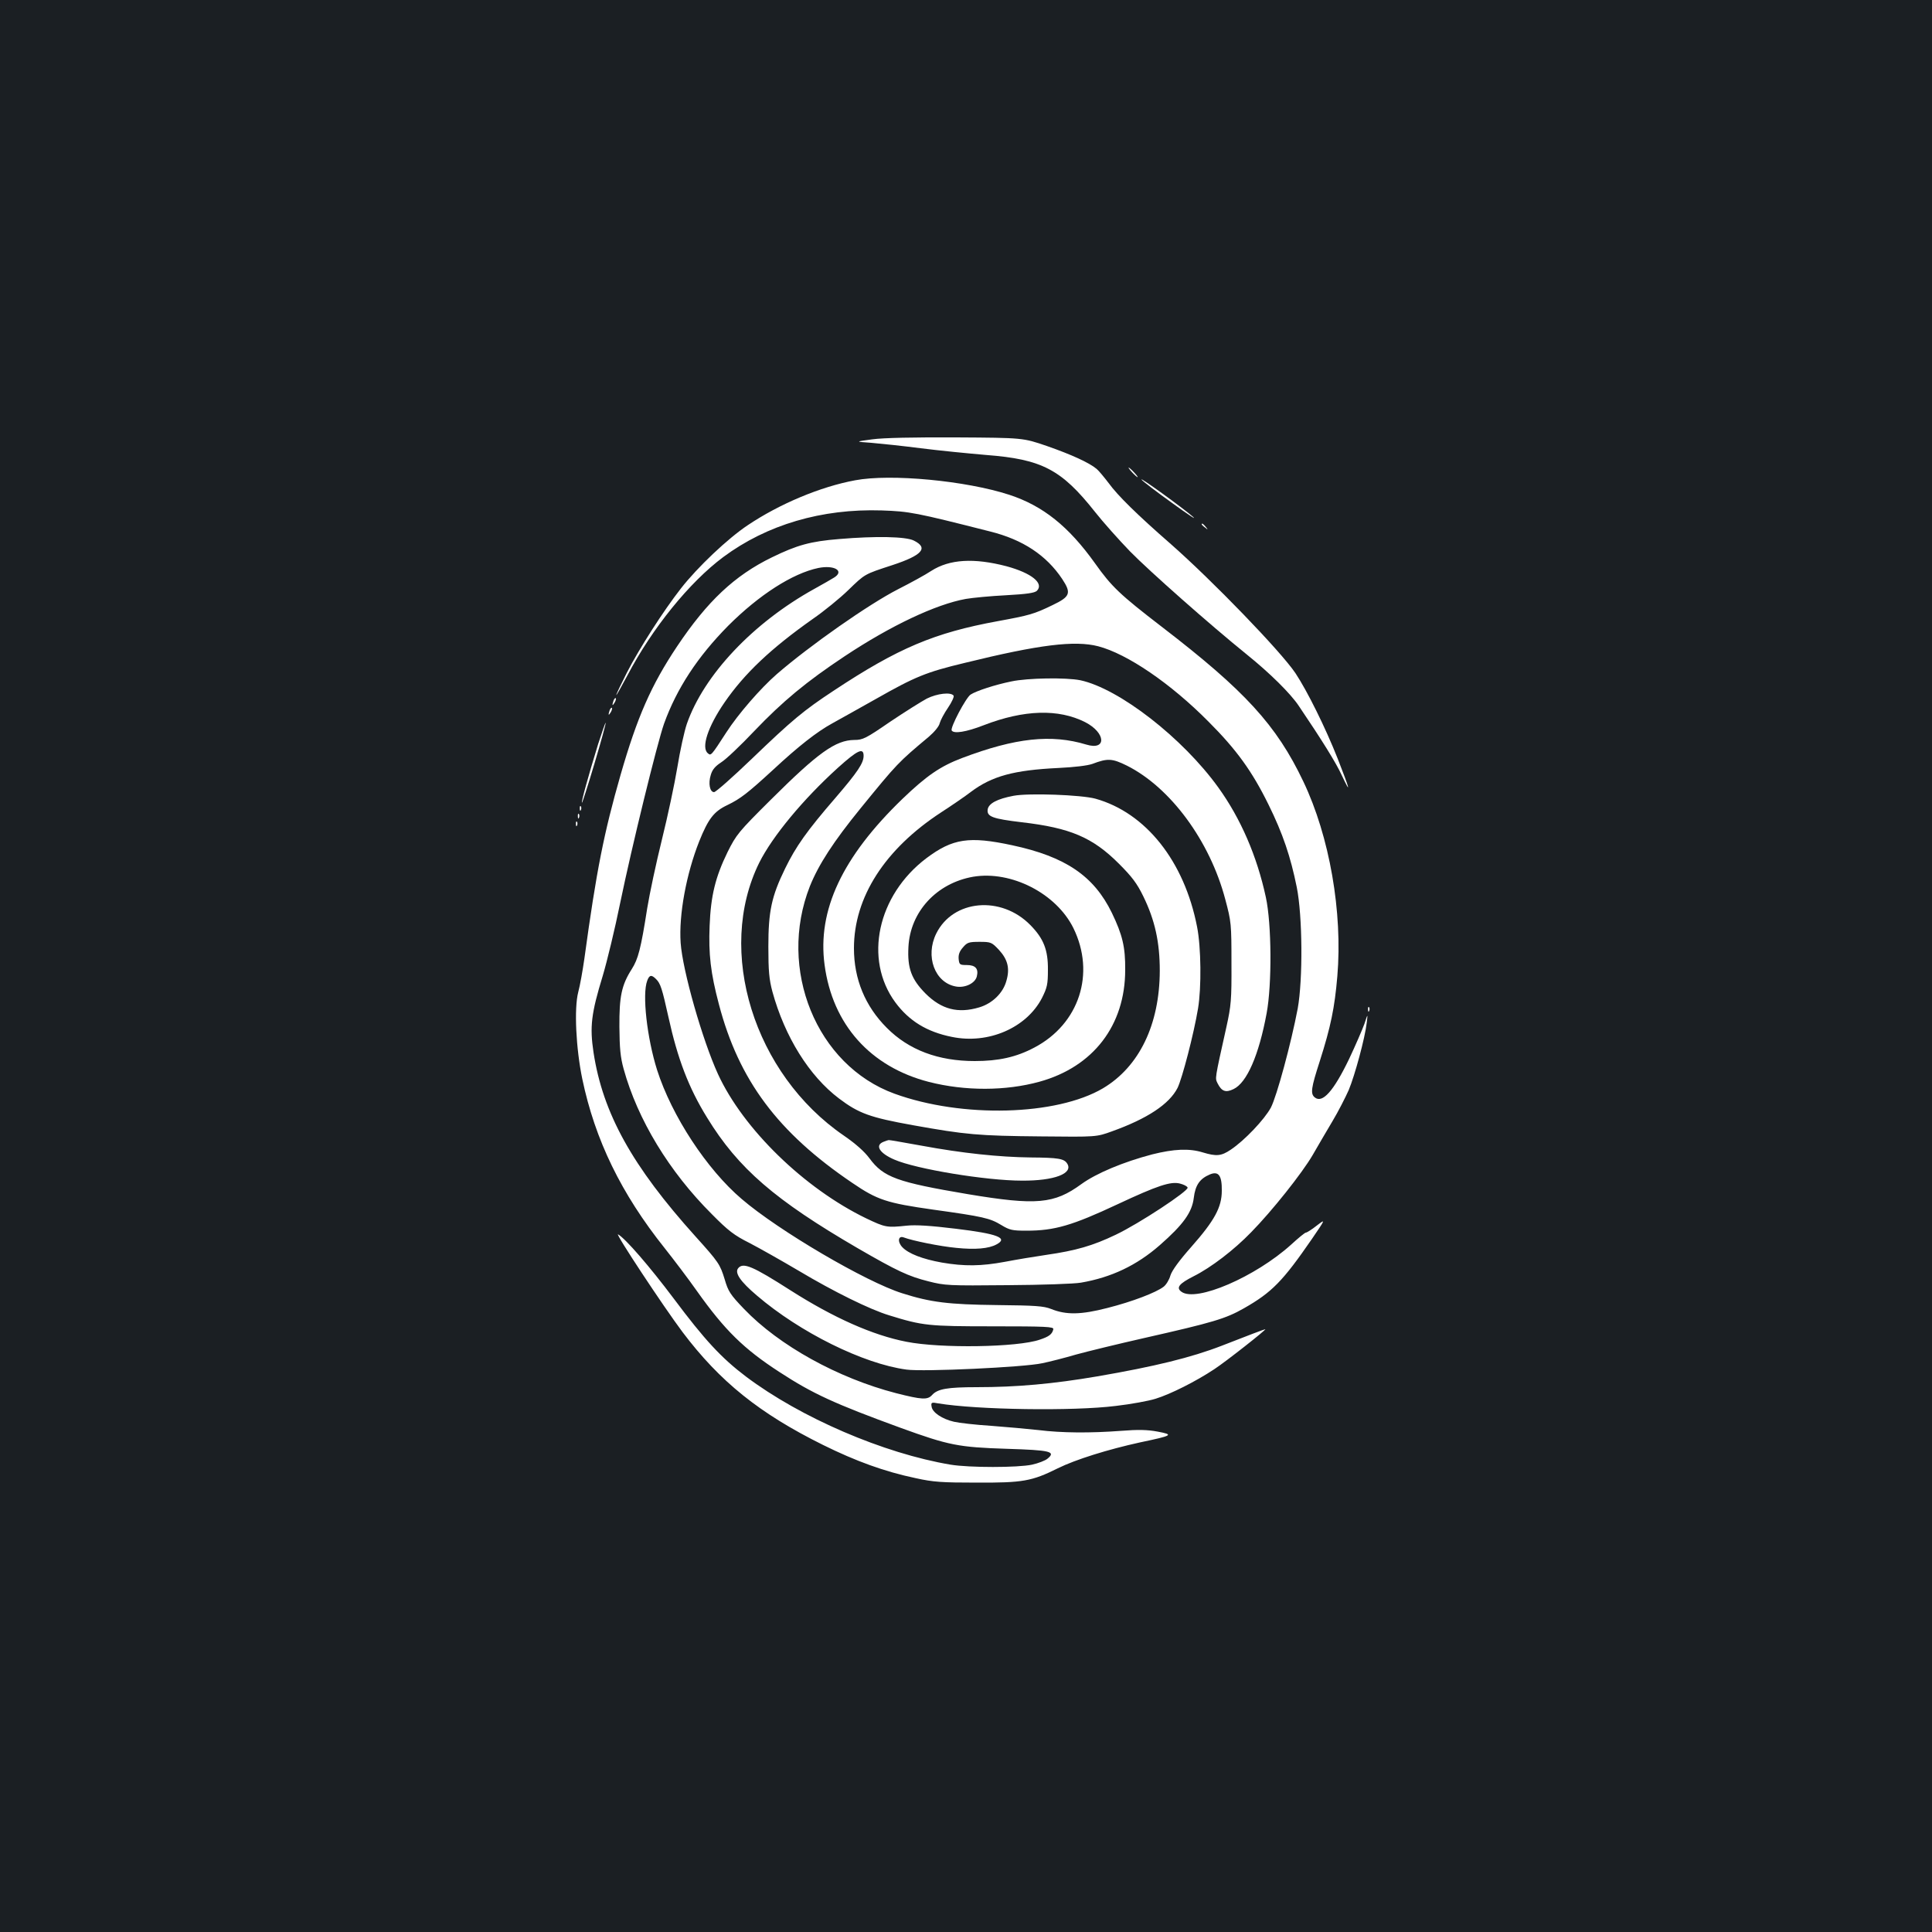 <?xml version="1.0" standalone="no"?>
<!DOCTYPE svg PUBLIC "-//W3C//DTD SVG 20010904//EN"
 "http://www.w3.org/TR/2001/REC-SVG-20010904/DTD/svg10.dtd">
<svg version="1.0" xmlns="http://www.w3.org/2000/svg"
 width="1000pt" height="1000pt" viewBox="0 0 1000 1000"
 preserveAspectRatio="xMidYMid meet">
<rect width="100%" height="100%" fill="#1b1f23"/>
<g transform="translate(0,1000) scale(0.1,-0.1)"
fill="#ffffff" stroke="none">
<path d="M4515 7726 c-90 -12 -90 -12 -5 -18 47 -4 162 -16 255 -28 94 -12
247 -27 340 -35 288 -22 389 -75 563 -295 41 -52 123 -144 181 -204 101 -103
413 -379 606 -535 119 -96 224 -200 267 -264 119 -176 194 -296 223 -360 50
-106 42 -75 -21 86 -64 162 -158 351 -219 443 -76 113 -429 478 -645 668 -173
151 -275 251 -322 316 -23 30 -50 63 -62 73 -38 32 -130 74 -256 118 -125 43
-125 43 -470 45 -219 1 -378 -2 -435 -10z"/>
<path d="M5860 7555 c13 -14 26 -25 28 -25 3 0 -5 11 -18 25 -13 14 -26 25
-28 25 -3 0 5 -11 18 -25z"/>
<path d="M4426 7514 c-179 -33 -391 -122 -555 -232 -104 -69 -261 -218 -346
-327 -91 -116 -217 -313 -280 -436 -30 -59 -55 -111 -55 -116 0 -4 26 42 58
102 127 242 320 481 496 612 225 167 509 251 820 241 144 -5 175 -11 561 -109
169 -42 291 -123 373 -246 48 -73 42 -91 -50 -135 -97 -47 -120 -53 -283 -83
-328 -60 -516 -139 -850 -360 -155 -102 -215 -152 -422 -351 -100 -96 -188
-174 -197 -174 -22 0 -31 45 -17 89 8 28 23 45 55 66 24 15 100 87 170 161
147 154 270 256 469 388 238 158 471 268 626 296 35 6 128 15 208 19 109 6
148 12 160 23 38 39 -28 92 -157 127 -168 44 -295 37 -390 -24 -30 -20 -107
-62 -170 -94 -153 -78 -458 -292 -629 -440 -85 -74 -201 -208 -261 -301 -79
-122 -80 -123 -96 -109 -36 29 0 138 86 263 104 151 240 279 455 431 61 42
144 110 185 150 88 85 82 82 229 130 155 51 188 89 111 127 -41 21 -198 24
-386 8 -149 -12 -218 -31 -349 -95 -193 -94 -334 -227 -490 -460 -135 -202
-207 -367 -293 -666 -86 -300 -125 -495 -187 -949 -9 -63 -23 -142 -32 -175
-22 -84 -12 -291 21 -450 66 -315 201 -593 426 -875 46 -58 122 -158 167 -222
145 -204 243 -300 428 -420 172 -112 283 -163 628 -289 248 -90 298 -100 549
-108 224 -7 255 -14 210 -51 -12 -10 -48 -24 -80 -31 -74 -16 -326 -16 -422 0
-346 58 -776 243 -1059 456 -127 96 -214 190 -374 404 -124 165 -250 311 -288
332 -18 9 235 -374 334 -506 193 -256 398 -421 727 -584 170 -84 318 -138 480
-172 90 -20 136 -23 315 -23 239 -1 285 7 420 74 93 46 261 98 425 134 171 36
177 40 92 56 -53 10 -101 11 -189 4 -160 -12 -308 -11 -428 4 -55 6 -165 16
-245 22 -80 5 -166 15 -192 21 -61 14 -112 48 -116 78 -4 22 -1 24 35 17 200
-33 696 -41 919 -13 78 9 170 26 205 37 78 24 209 90 304 153 61 40 273 207
264 207 -4 0 -89 -32 -224 -85 -160 -62 -349 -108 -645 -159 -229 -39 -417
-56 -625 -56 -151 0 -202 -9 -230 -40 -24 -27 -53 -25 -187 9 -301 78 -605
246 -787 436 -71 74 -82 91 -100 153 -24 78 -31 89 -151 222 -328 364 -480
638 -528 953 -20 133 -12 201 48 397 22 74 63 243 90 376 60 291 192 829 227
928 66 183 174 347 332 507 160 160 333 271 466 299 83 17 137 -15 83 -49 -13
-8 -59 -35 -103 -59 -318 -176 -572 -446 -660 -699 -13 -38 -35 -138 -49 -224
-14 -85 -50 -254 -80 -375 -30 -121 -64 -281 -76 -355 -33 -211 -47 -263 -80
-315 -53 -83 -65 -142 -64 -299 1 -110 5 -157 22 -218 72 -261 235 -531 457
-752 84 -85 115 -109 195 -149 52 -27 167 -92 255 -144 181 -108 368 -200 467
-230 174 -54 204 -57 538 -57 274 0 315 -2 312 -15 -6 -26 -22 -38 -70 -54
-115 -40 -513 -46 -690 -11 -175 34 -377 124 -600 266 -197 126 -245 146 -271
115 -20 -24 11 -69 97 -142 222 -190 550 -353 774 -383 87 -12 608 12 703 33
39 8 117 28 175 45 58 16 218 55 355 86 353 80 418 99 513 153 146 83 202 141
353 360 71 104 71 104 24 68 -25 -20 -51 -36 -56 -36 -5 0 -39 -28 -76 -62
-185 -167 -492 -300 -568 -244 -29 21 -12 42 63 80 90 45 209 136 298 228 108
110 263 305 318 399 26 46 73 125 103 176 30 50 67 123 84 161 32 77 84 269
93 347 6 50 6 50 -12 -5 -11 -30 -46 -111 -79 -181 -80 -166 -138 -232 -178
-199 -23 19 -19 48 26 187 57 179 77 276 91 440 28 331 -40 723 -176 1008
-139 292 -302 470 -733 801 -217 167 -259 207 -345 328 -137 192 -270 298
-444 355 -224 73 -614 110 -798 75z m1258 -859 c150 -39 375 -192 571 -390
145 -145 226 -257 311 -430 74 -150 114 -269 146 -427 30 -149 32 -478 5 -628
-34 -179 -108 -453 -139 -513 -33 -61 -136 -170 -208 -218 -49 -33 -74 -35
-144 -14 -71 22 -150 18 -262 -10 -149 -39 -290 -98 -367 -154 -141 -103 -233
-111 -587 -52 -367 62 -437 87 -510 186 -26 35 -71 75 -132 117 -466 319 -664
956 -438 1413 68 136 227 328 407 491 102 92 133 106 133 62 0 -38 -31 -84
-146 -218 -148 -171 -205 -252 -260 -365 -71 -145 -87 -223 -87 -405 0 -126 4
-169 21 -233 64 -233 190 -436 345 -553 102 -77 160 -98 382 -138 274 -49 337
-55 665 -58 285 -3 285 -3 365 26 184 66 297 141 340 225 24 49 84 279 106
411 18 108 16 317 -5 423 -66 339 -265 590 -526 663 -73 20 -346 30 -424 15
-85 -16 -130 -40 -134 -72 -4 -36 26 -47 177 -65 250 -29 366 -78 502 -214 68
-68 94 -102 127 -170 60 -123 85 -237 85 -385 -1 -278 -106 -496 -294 -608
-241 -142 -729 -155 -1079 -28 -404 147 -607 645 -438 1074 45 112 122 231
263 404 189 232 194 237 353 370 28 24 53 54 56 70 4 15 23 51 43 80 19 28 32
56 29 62 -13 20 -85 12 -139 -15 -28 -15 -114 -69 -190 -120 -125 -86 -141
-94 -185 -94 -97 -1 -187 -65 -433 -310 -167 -166 -178 -180 -223 -270 -63
-129 -87 -226 -93 -382 -6 -146 5 -244 48 -406 103 -393 305 -664 691 -925
129 -88 178 -104 418 -138 259 -36 294 -44 353 -80 43 -26 57 -29 130 -29 146
0 237 27 472 137 207 97 275 119 322 107 20 -5 38 -14 40 -21 6 -17 -252 -187
-372 -244 -119 -57 -206 -82 -358 -104 -62 -9 -158 -25 -215 -36 -124 -23
-210 -24 -327 -4 -100 18 -173 46 -205 80 -26 28 -21 61 8 50 45 -17 187 -46
272 -54 98 -10 168 -4 208 18 62 33 6 55 -210 81 -130 16 -209 21 -255 16
-104 -11 -111 -9 -210 38 -320 155 -636 462 -767 747 -80 175 -183 535 -193
679 -10 144 29 356 96 525 47 117 76 155 146 188 68 33 104 61 237 183 130
121 227 197 306 240 37 20 139 78 227 127 201 114 258 138 459 186 386 95 569
117 690 86z m-2289 -1722 c24 -23 32 -50 65 -198 47 -214 104 -365 200 -520
161 -263 352 -427 780 -676 204 -118 262 -145 365 -171 86 -22 105 -23 410
-20 176 1 347 7 380 13 157 27 288 89 408 194 122 107 167 170 176 245 8 66
31 99 83 121 45 19 63 -5 62 -84 0 -86 -38 -155 -158 -291 -62 -70 -100 -122
-108 -148 -6 -22 -22 -48 -35 -58 -39 -30 -161 -77 -291 -110 -136 -35 -213
-37 -292 -5 -38 15 -81 18 -280 20 -251 3 -342 14 -490 61 -188 59 -640 324
-831 488 -180 153 -362 430 -438 668 -52 165 -78 392 -51 462 11 30 22 32 45
9z"/>
<path d="M5235 6473 c-84 -17 -182 -49 -211 -68 -24 -15 -107 -172 -98 -186
11 -18 75 -8 165 27 209 81 388 86 526 16 107 -55 112 -148 6 -116 -181 55
-367 35 -642 -69 -114 -43 -185 -92 -310 -212 -312 -301 -441 -577 -403 -859
41 -309 237 -528 540 -606 188 -48 398 -47 572 1 279 77 444 292 444 579 1
118 -14 181 -69 295 -93 191 -240 291 -516 350 -223 48 -308 35 -444 -67 -254
-192 -325 -523 -161 -746 71 -96 163 -153 293 -179 189 -39 386 47 466 201 27
54 31 71 31 146 1 103 -22 162 -91 232 -151 154 -400 132 -487 -44 -58 -117
-8 -254 101 -274 47 -9 100 16 109 52 10 40 -7 59 -52 59 -36 0 -39 2 -42 31
-2 22 4 40 22 60 22 26 30 29 86 29 59 0 63 -2 100 -41 46 -50 58 -96 39 -161
-17 -63 -73 -117 -140 -137 -110 -33 -196 -11 -279 72 -72 73 -94 130 -88 240
9 183 146 331 335 364 197 33 430 -86 519 -266 115 -235 30 -496 -202 -618
-94 -50 -186 -70 -309 -70 -188 0 -341 57 -455 172 -112 112 -170 252 -170
412 0 264 160 513 451 703 57 37 127 85 154 106 109 82 223 113 454 124 82 4
149 12 175 21 79 30 102 29 179 -9 225 -113 429 -389 509 -692 31 -116 32
-127 32 -330 1 -191 -2 -221 -26 -330 -62 -278 -59 -264 -46 -292 21 -42 42
-50 83 -30 69 33 131 176 171 392 28 150 26 463 -4 601 -46 213 -130 407 -246
568 -185 257 -514 512 -714 555 -74 15 -273 12 -357 -6z"/>
<path d="M4573 4090 c-46 -18 -21 -59 56 -92 112 -49 476 -109 661 -109 167
-1 266 37 234 88 -16 26 -46 31 -189 32 -164 2 -354 22 -565 61 -90 16 -167
30 -170 29 -3 0 -15 -4 -27 -9z"/>
<path d="M5909 7517 c7 -9 79 -64 160 -122 80 -58 128 -90 106 -70 -54 47
-283 213 -266 192z"/>
<path d="M6220 7286 c0 -2 8 -10 18 -17 15 -13 16 -12 3 4 -13 16 -21 21 -21
13z"/>
<path d="M3176 6375 c-9 -26 -7 -32 5 -12 6 10 9 21 6 23 -2 3 -7 -2 -11 -11z"/>
<path d="M3156 6325 c-9 -26 -7 -32 5 -12 6 10 9 21 6 23 -2 3 -7 -2 -11 -11z"/>
<path d="M3096 6149 c-52 -169 -88 -300 -84 -304 2 -2 31 89 65 203 34 114 60
209 58 211 -2 1 -19 -48 -39 -110z"/>
<path d="M3001 5814 c0 -11 3 -14 6 -6 3 7 2 16 -1 19 -3 4 -6 -2 -5 -13z"/>
<path d="M2991 5774 c0 -11 3 -14 6 -6 3 7 2 16 -1 19 -3 4 -6 -2 -5 -13z"/>
<path d="M2981 5734 c0 -11 3 -14 6 -6 3 7 2 16 -1 19 -3 4 -6 -2 -5 -13z"/>
<path d="M7081 4774 c0 -11 3 -14 6 -6 3 7 2 16 -1 19 -3 4 -6 -2 -5 -13z"/>
</g>
</svg>
